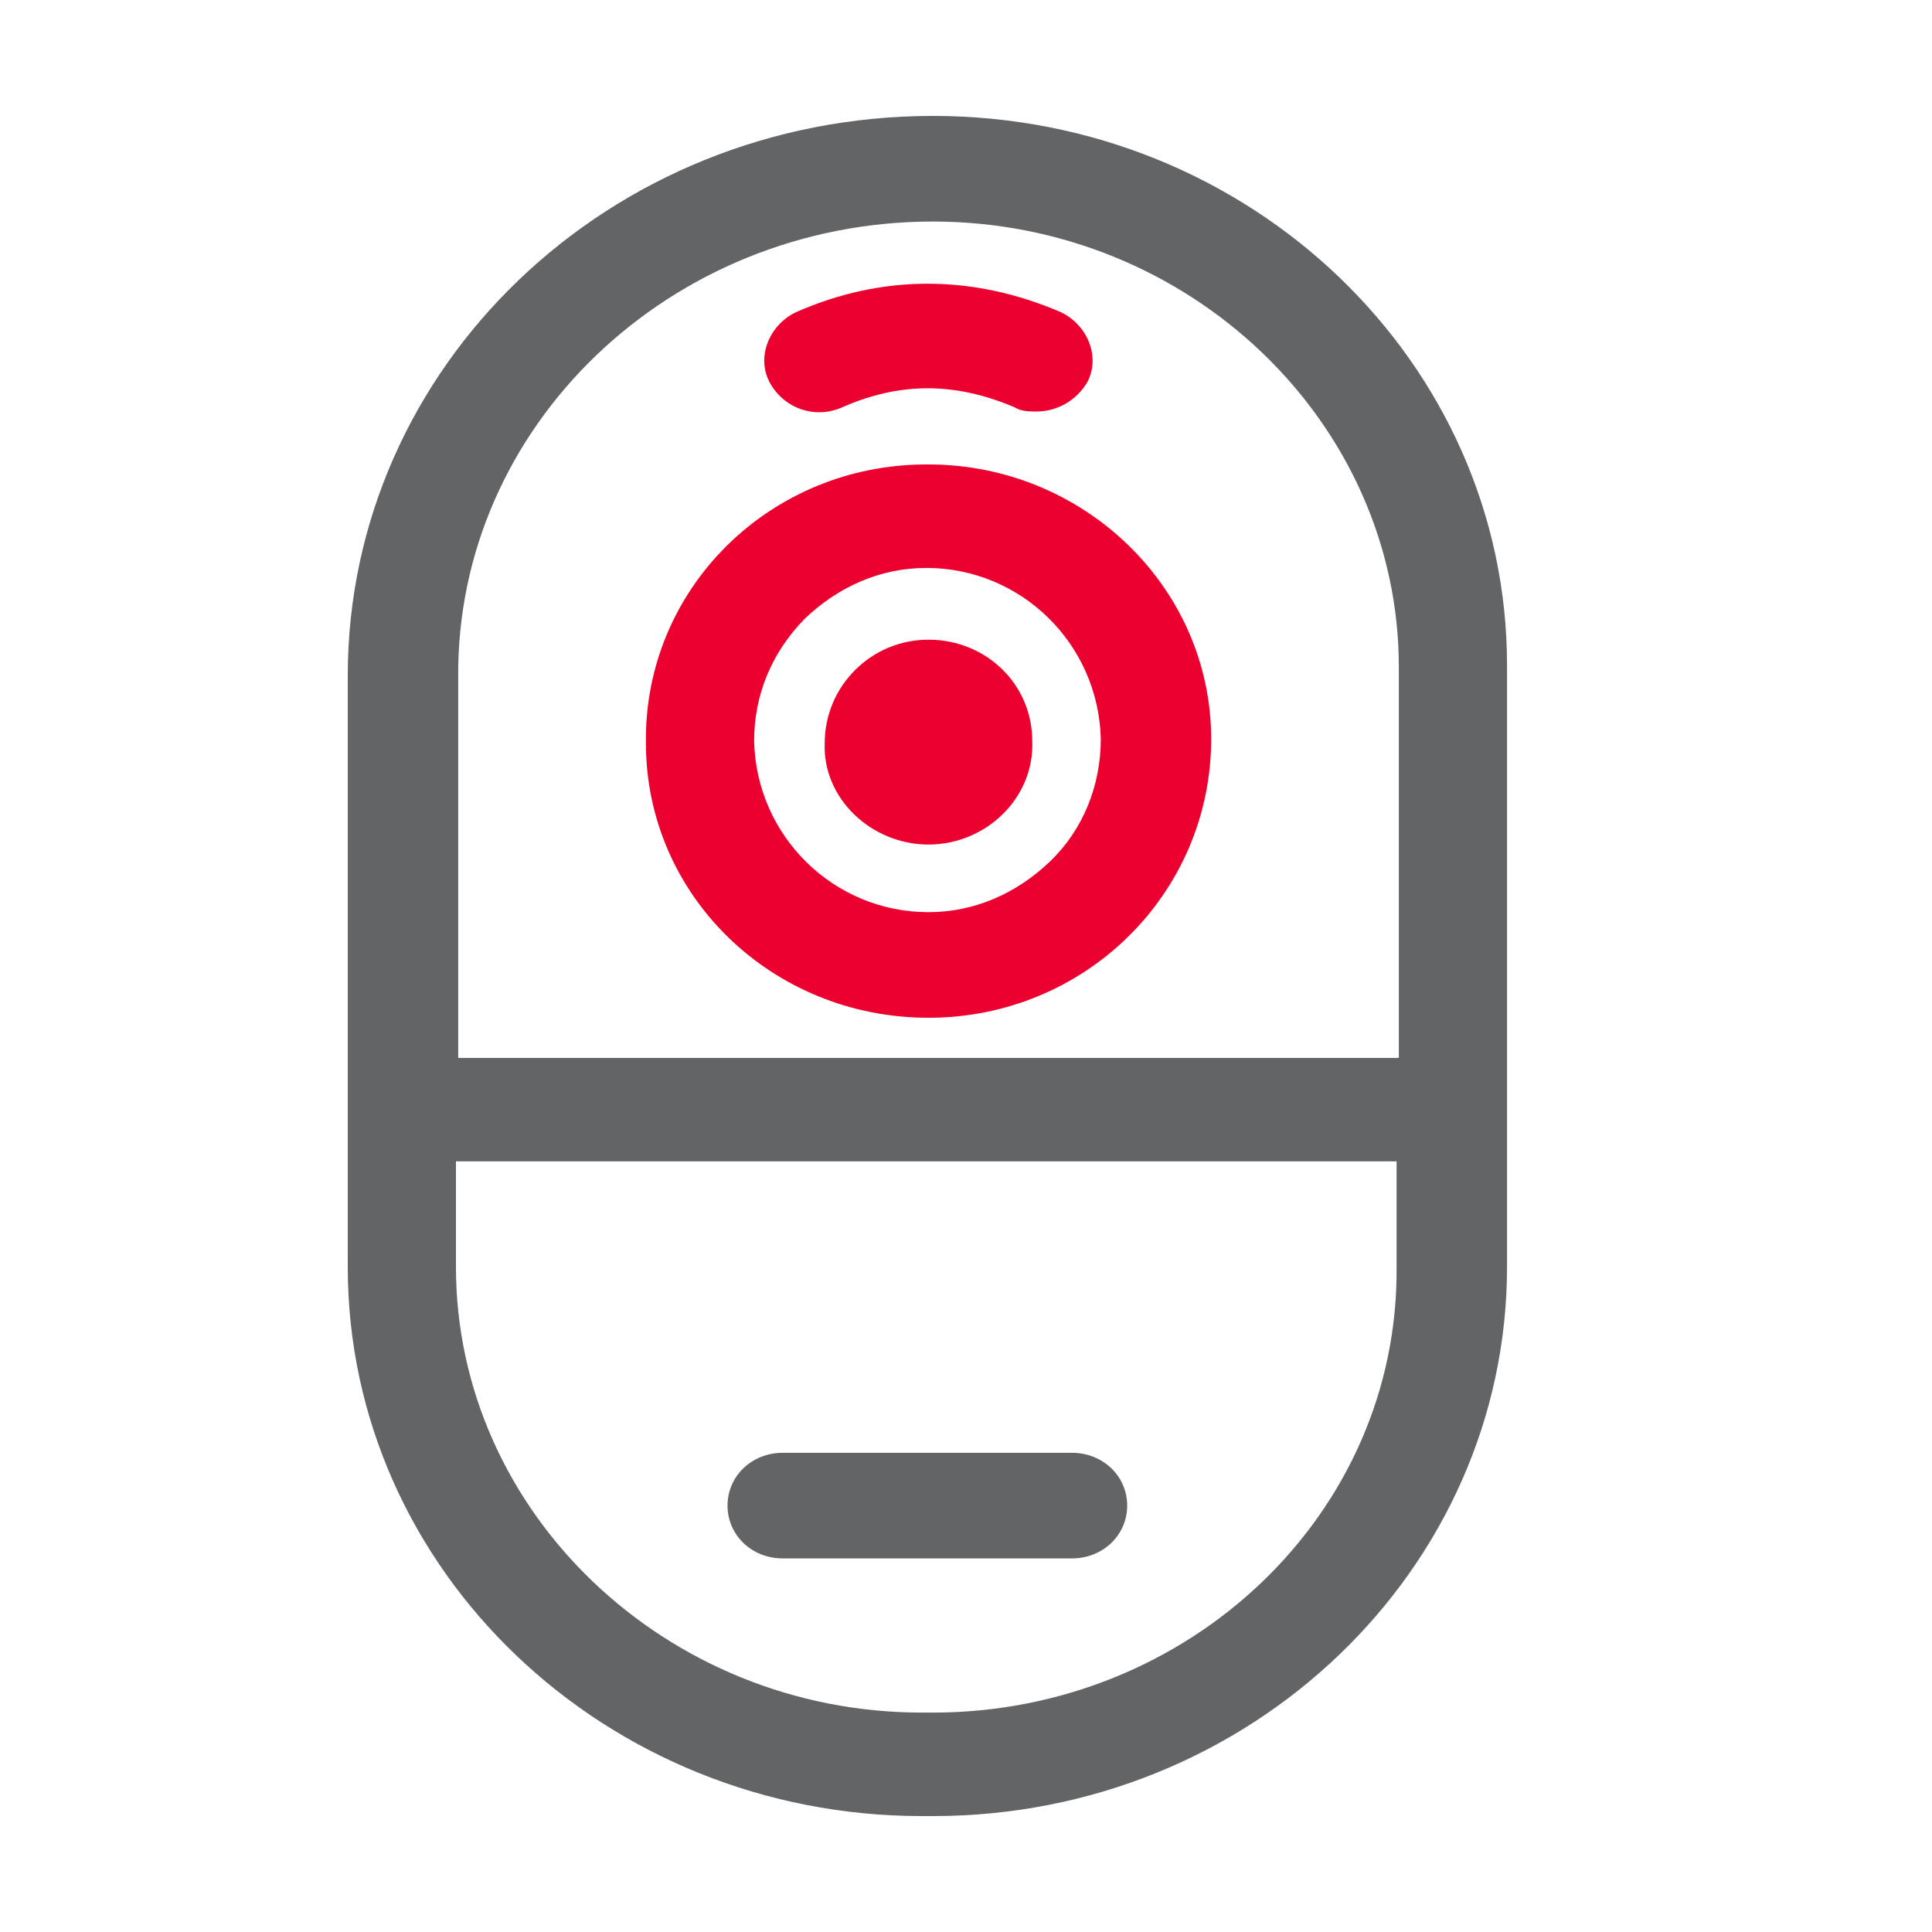 <svg width="30" height="30" viewBox="0 0 30 30" fill="none" xmlns="http://www.w3.org/2000/svg">
<path d="M14.486 1.8C9.446 1.8 5.4 5.703 5.4 10.491V19.673C5.4 24.396 9.412 28.2 14.315 28.2H14.486C19.423 28.2 23.401 24.363 23.401 19.673V10.327C23.401 5.637 19.423 1.8 14.486 1.8ZM14.486 3.44C18.463 3.44 21.721 6.555 21.721 10.36V16.427H7.115V10.523C7.08 6.621 10.406 3.44 14.486 3.44ZM14.486 26.593H14.315C10.338 26.593 7.08 23.477 7.08 19.673V18.034H21.686V19.673C21.721 23.51 18.463 26.593 14.486 26.593Z" fill="#636466"/>
<path d="M14.418 15.804C16.853 15.804 18.807 13.869 18.807 11.475C18.807 9.114 16.818 7.212 14.418 7.212C14.418 7.212 14.418 7.212 14.384 7.212C11.95 7.212 9.995 9.147 10.03 11.541C10.03 13.902 11.984 15.804 14.418 15.804ZM12.498 9.606C13.013 9.114 13.664 8.819 14.384 8.819C15.858 8.819 17.058 9.999 17.093 11.475C17.093 12.197 16.818 12.885 16.304 13.377C15.79 13.869 15.138 14.164 14.418 14.164C12.944 14.164 11.744 12.984 11.71 11.508C11.71 10.786 11.984 10.13 12.498 9.606Z" fill="#EB002F"/>
<path d="M14.417 13.114C15.309 13.114 16.063 12.393 16.029 11.508C16.029 10.622 15.309 9.933 14.417 9.933C13.526 9.933 12.806 10.655 12.806 11.54C12.771 12.393 13.526 13.114 14.417 13.114Z" fill="#EB002F"/>
<path d="M16.645 22.559H12.154C11.674 22.559 11.297 22.92 11.297 23.379C11.297 23.838 11.674 24.199 12.154 24.199H16.645C17.125 24.199 17.503 23.838 17.503 23.379C17.503 22.92 17.125 22.559 16.645 22.559Z" fill="#636466"/>
<path d="M13.079 6.324C13.971 5.931 14.828 5.931 15.754 6.324C15.857 6.39 15.994 6.39 16.096 6.39C16.405 6.39 16.714 6.226 16.885 5.931C17.091 5.537 16.885 5.045 16.474 4.848C15.102 4.258 13.697 4.258 12.359 4.848C11.948 5.045 11.742 5.537 11.948 5.931C12.154 6.324 12.634 6.521 13.079 6.324Z" fill="#EB002F"/>
</svg>
